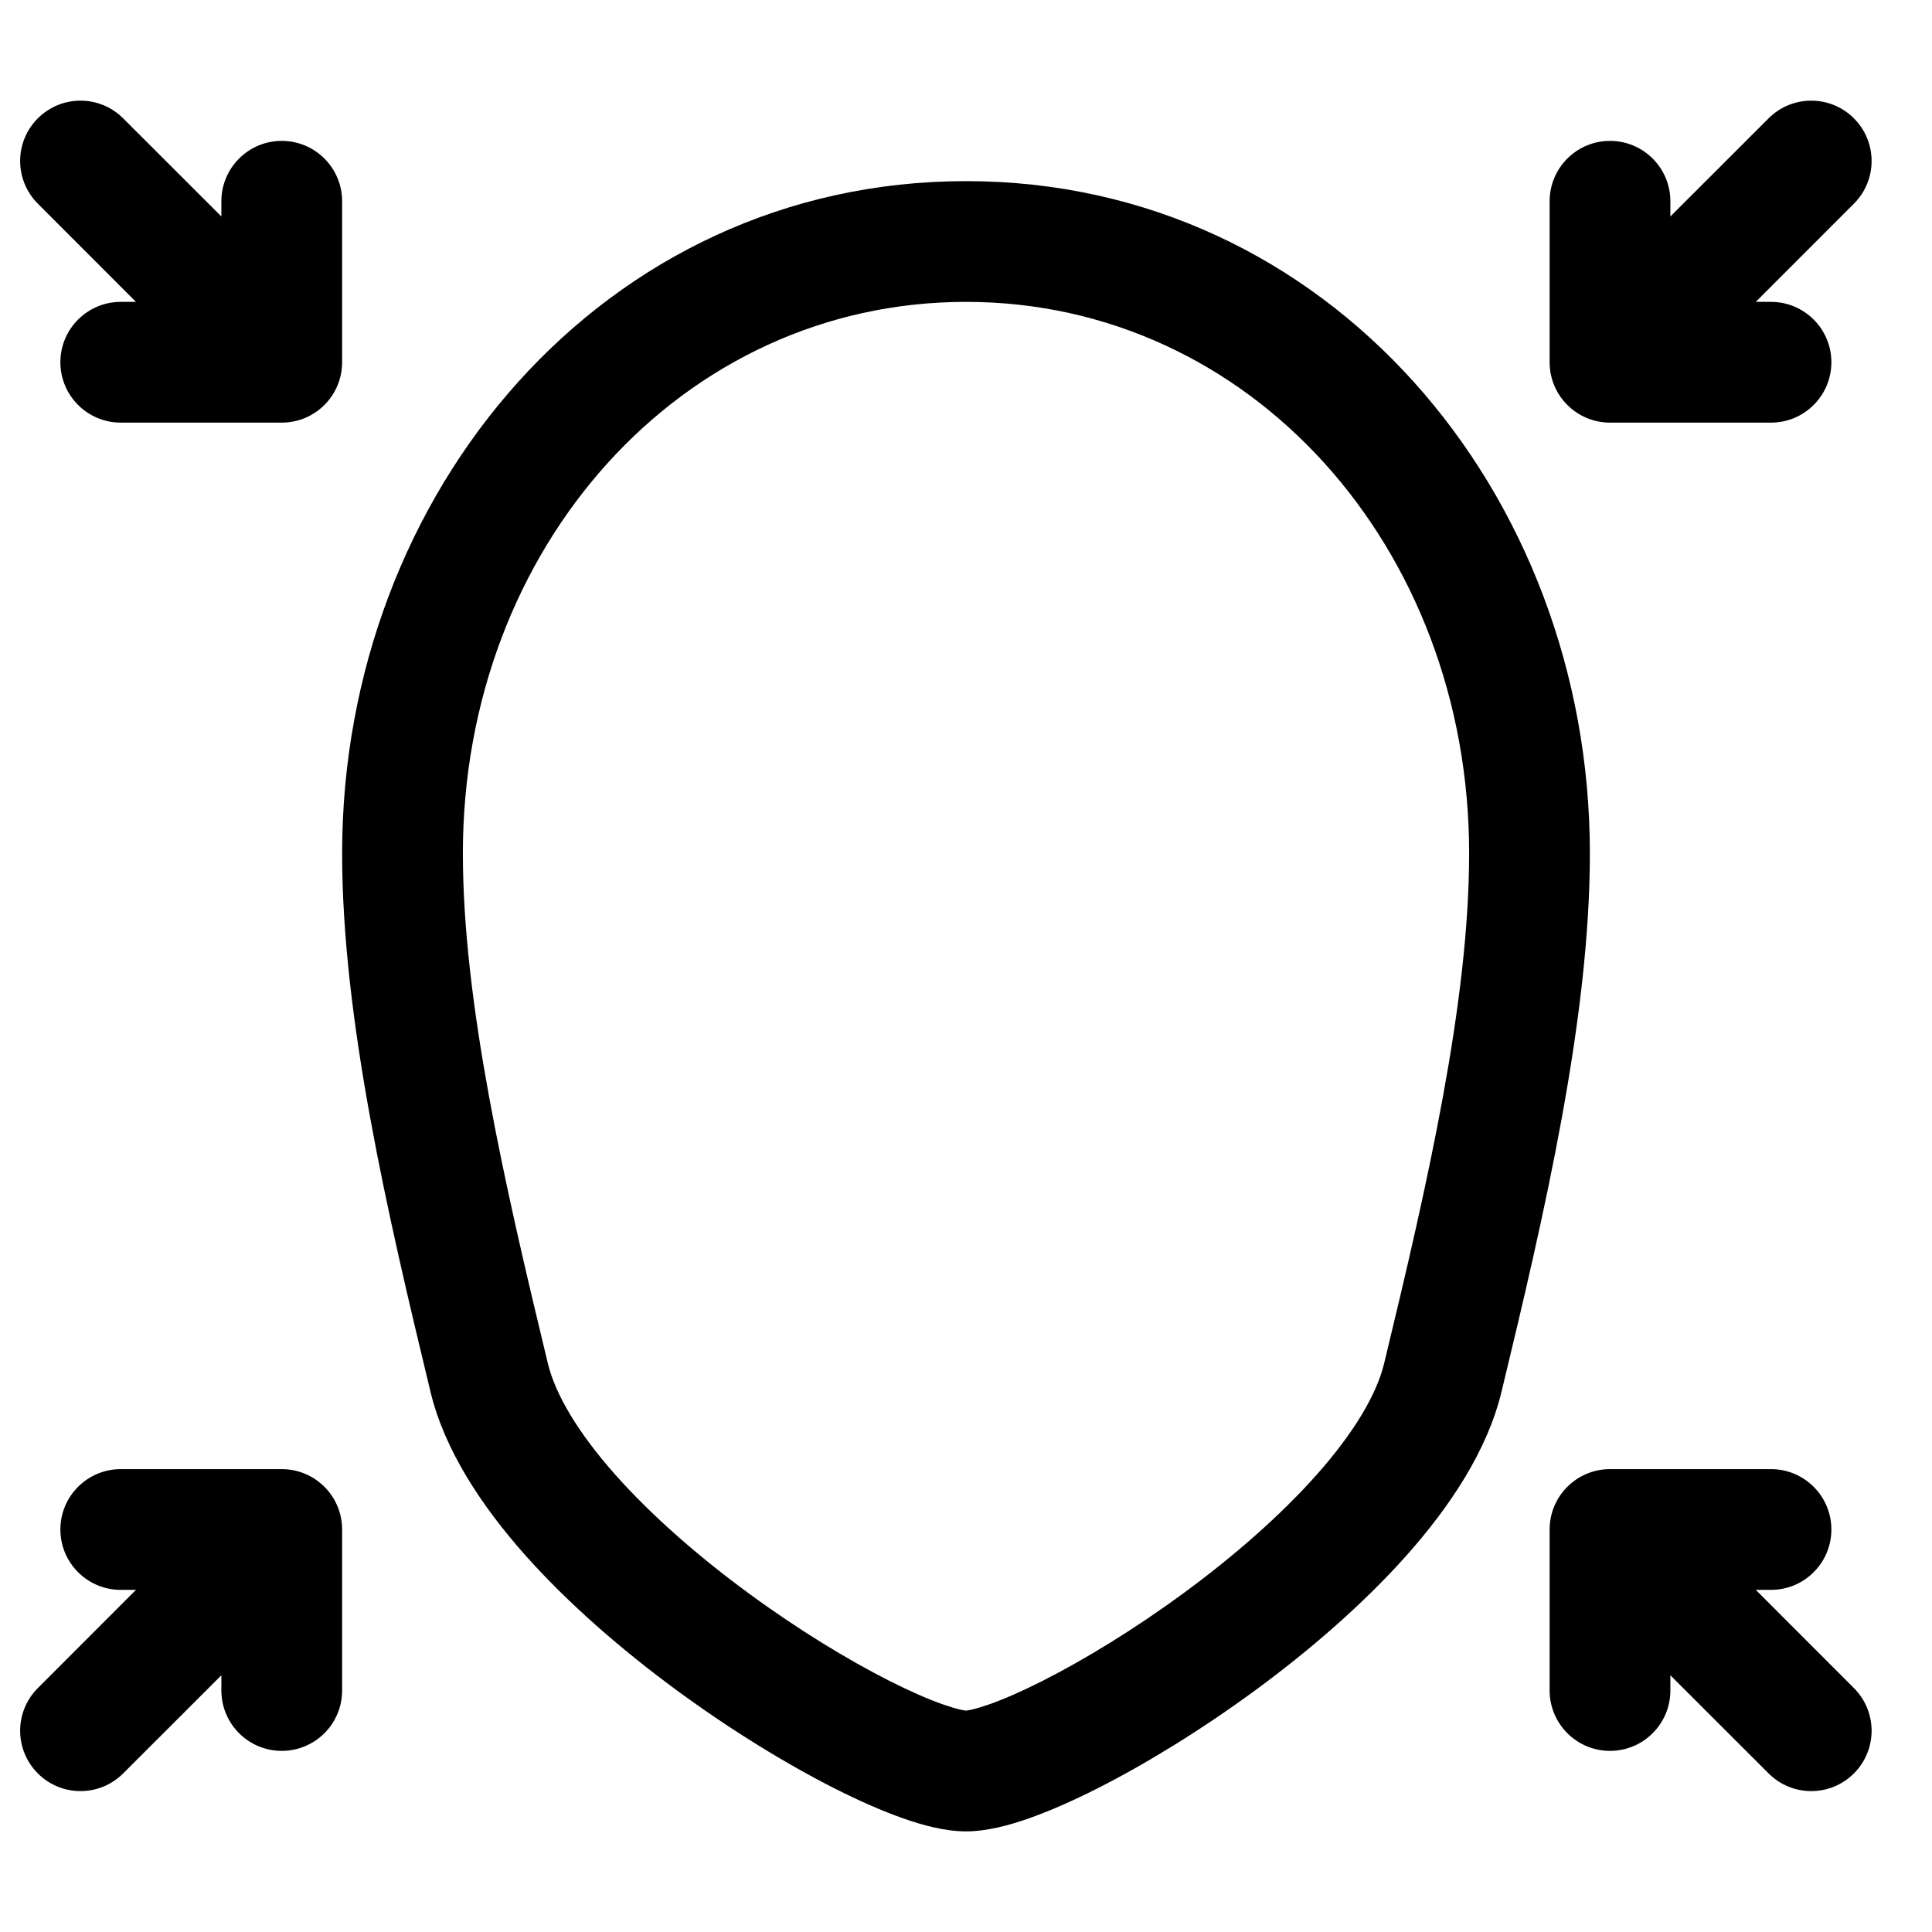 <svg width="24" height="24" viewBox="0 0 24 24" fill="none" xmlns="http://www.w3.org/2000/svg">
<path fill-rule="evenodd" clip-rule="evenodd" d="M0.47 1.47C0.763 1.177 1.237 1.177 1.53 1.47L2.75 2.689V2.5C2.75 2.086 3.086 1.75 3.5 1.75C3.914 1.75 4.25 2.086 4.25 2.5V4.5C4.25 4.914 3.914 5.25 3.5 5.25H1.5C1.086 5.25 0.75 4.914 0.75 4.5C0.75 4.086 1.086 3.75 1.5 3.75H1.689L0.47 2.53C0.177 2.237 0.177 1.763 0.47 1.47ZM12 3.75C8.47 3.75 5.75 6.798 5.75 10.6C5.75 12.444 6.263 14.691 6.806 16.938C6.899 17.322 7.18 17.797 7.644 18.32C8.099 18.832 8.682 19.339 9.294 19.788C9.906 20.238 10.528 20.617 11.05 20.881C11.311 21.013 11.537 21.111 11.717 21.174C11.807 21.205 11.879 21.226 11.932 21.238C11.972 21.247 11.994 21.249 12 21.25C12.006 21.249 12.028 21.247 12.068 21.238C12.121 21.226 12.193 21.205 12.283 21.174C12.463 21.111 12.689 21.013 12.95 20.881C13.472 20.617 14.094 20.238 14.706 19.788C15.318 19.339 15.901 18.832 16.356 18.32C16.82 17.797 17.101 17.322 17.194 16.938C17.737 14.691 18.25 12.444 18.25 10.6C18.25 6.798 15.53 3.75 12 3.75ZM4.25 10.6C4.25 6.117 7.501 2.25 12 2.25C16.499 2.25 19.75 6.117 19.75 10.6C19.75 12.655 19.186 15.081 18.652 17.29C18.476 18.02 18.012 18.714 17.478 19.316C16.934 19.928 16.265 20.504 15.594 20.997C14.921 21.491 14.229 21.915 13.627 22.219C13.326 22.371 13.038 22.498 12.779 22.589C12.538 22.674 12.259 22.75 12 22.75C11.741 22.75 11.462 22.674 11.221 22.589C10.962 22.498 10.674 22.371 10.373 22.219C9.771 21.915 9.079 21.491 8.406 20.997C7.735 20.504 7.066 19.928 6.522 19.316C5.988 18.714 5.524 18.02 5.348 17.29C4.814 15.081 4.25 12.655 4.25 10.6ZM21.97 1.47C22.263 1.177 22.737 1.177 23.03 1.47C23.323 1.763 23.323 2.237 23.03 2.53L21.811 3.75H22C22.414 3.75 22.75 4.086 22.75 4.5C22.75 4.914 22.414 5.25 22 5.25H20C19.586 5.25 19.25 4.914 19.25 4.5V2.5C19.25 2.086 19.586 1.75 20 1.75C20.414 1.75 20.75 2.086 20.75 2.5V2.689L21.97 1.47ZM0.47 22.03C0.763 22.323 1.237 22.323 1.53 22.03L2.75 20.811V21C2.75 21.414 3.086 21.75 3.5 21.75C3.914 21.75 4.25 21.414 4.25 21V19C4.25 18.586 3.914 18.25 3.5 18.25H1.5C1.086 18.25 0.75 18.586 0.75 19C0.75 19.414 1.086 19.75 1.5 19.75H1.689L0.47 20.97C0.177 21.263 0.177 21.737 0.47 22.03ZM21.97 22.03C22.263 22.323 22.737 22.323 23.03 22.03C23.323 21.737 23.323 21.263 23.03 20.97L21.811 19.75H22C22.414 19.75 22.75 19.414 22.75 19C22.75 18.586 22.414 18.25 22 18.25H20C19.586 18.25 19.25 18.586 19.25 19V21C19.25 21.414 19.586 21.75 20 21.75C20.414 21.75 20.75 21.414 20.75 21V20.811L21.97 22.03Z" fill="black"/>
</svg>
